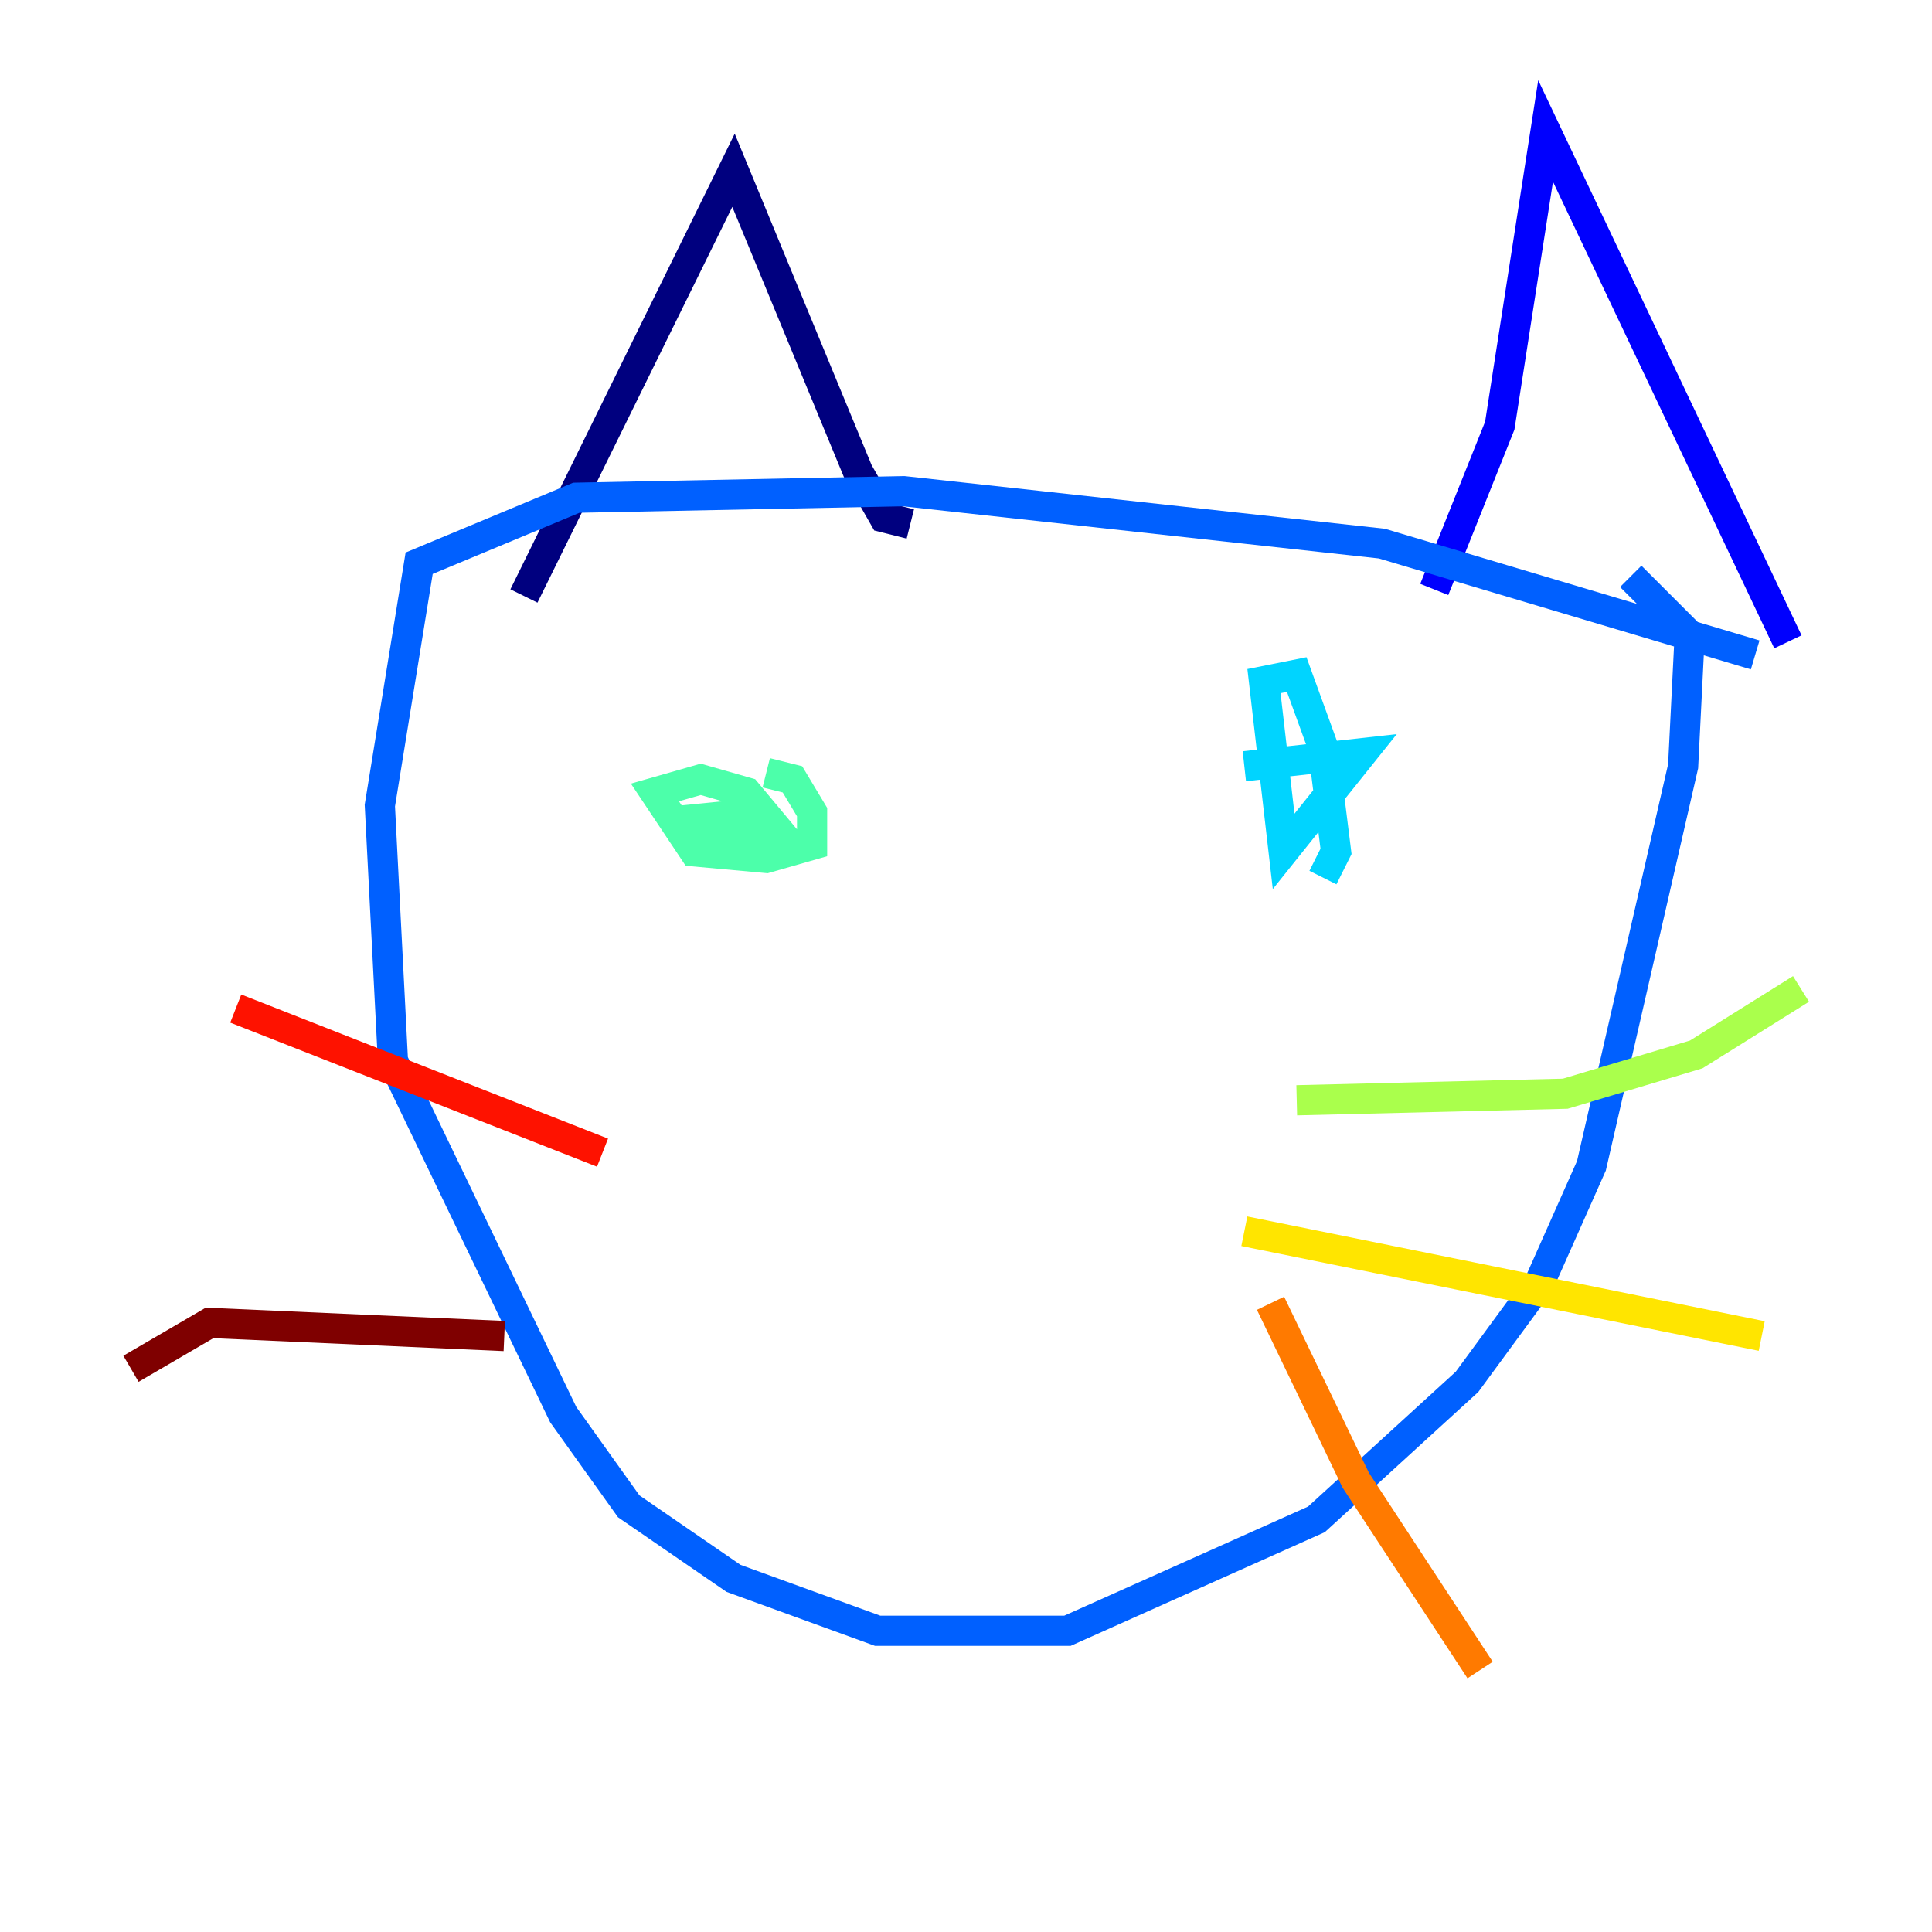 <?xml version="1.0" encoding="utf-8" ?>
<svg baseProfile="tiny" height="128" version="1.2" viewBox="0,0,128,128" width="128" xmlns="http://www.w3.org/2000/svg" xmlns:ev="http://www.w3.org/2001/xml-events" xmlns:xlink="http://www.w3.org/1999/xlink"><defs /><polyline fill="none" points="34.712,39.485 48.597,11.281 56.841,31.241 58.576,34.278 60.312,34.712" stroke="#00007f" stroke-width="2" /><polyline fill="none" points="95.024,39.051 99.363,28.203 102.4,8.678 118.454,42.522" stroke="#0000fe" stroke-width="2" /><polyline fill="none" points="116.285,43.39 91.552,36.014 59.878,32.542 38.183,32.976 27.77,37.315 25.166,53.37 26.034,70.291 37.315,93.722 41.654,99.797 48.597,104.57 58.142,108.041 70.725,108.041 87.214,100.664 97.193,91.552 101.966,85.044 105.437,77.234 111.512,50.766 111.946,42.088 108.041,38.183" stroke="#0060ff" stroke-width="2" /><polyline fill="none" points="82.441,50.766 90.251,49.898 85.044,56.407 83.742,45.125 85.912,44.691 87.647,49.464 88.515,56.407 87.647,58.142" stroke="#00d4ff" stroke-width="2" /><polyline fill="none" points="50.766,51.2 52.502,51.634 53.803,53.803 53.803,55.973 50.766,56.841 45.993,56.407 43.39,52.502 46.427,51.634 49.464,52.502 51.634,55.105 48.597,55.973 46.427,54.237 50.766,53.803" stroke="#4cffaa" stroke-width="2" /><polyline fill="none" points="85.912,72.895 103.702,72.461 112.38,69.858 119.322,65.519" stroke="#aaff4c" stroke-width="2" /><polyline fill="none" points="82.441,81.573 116.719,88.515" stroke="#ffe500" stroke-width="2" /><polyline fill="none" points="84.176,86.346 89.817,98.061 98.061,110.644" stroke="#ff7a00" stroke-width="2" /><polyline fill="none" points="39.919,76.366 15.62,66.82" stroke="#fe1200" stroke-width="2" /><polyline fill="none" points="33.41,88.515 13.885,87.647 8.678,90.685" stroke="#7f0000" stroke-width="2" /></svg>